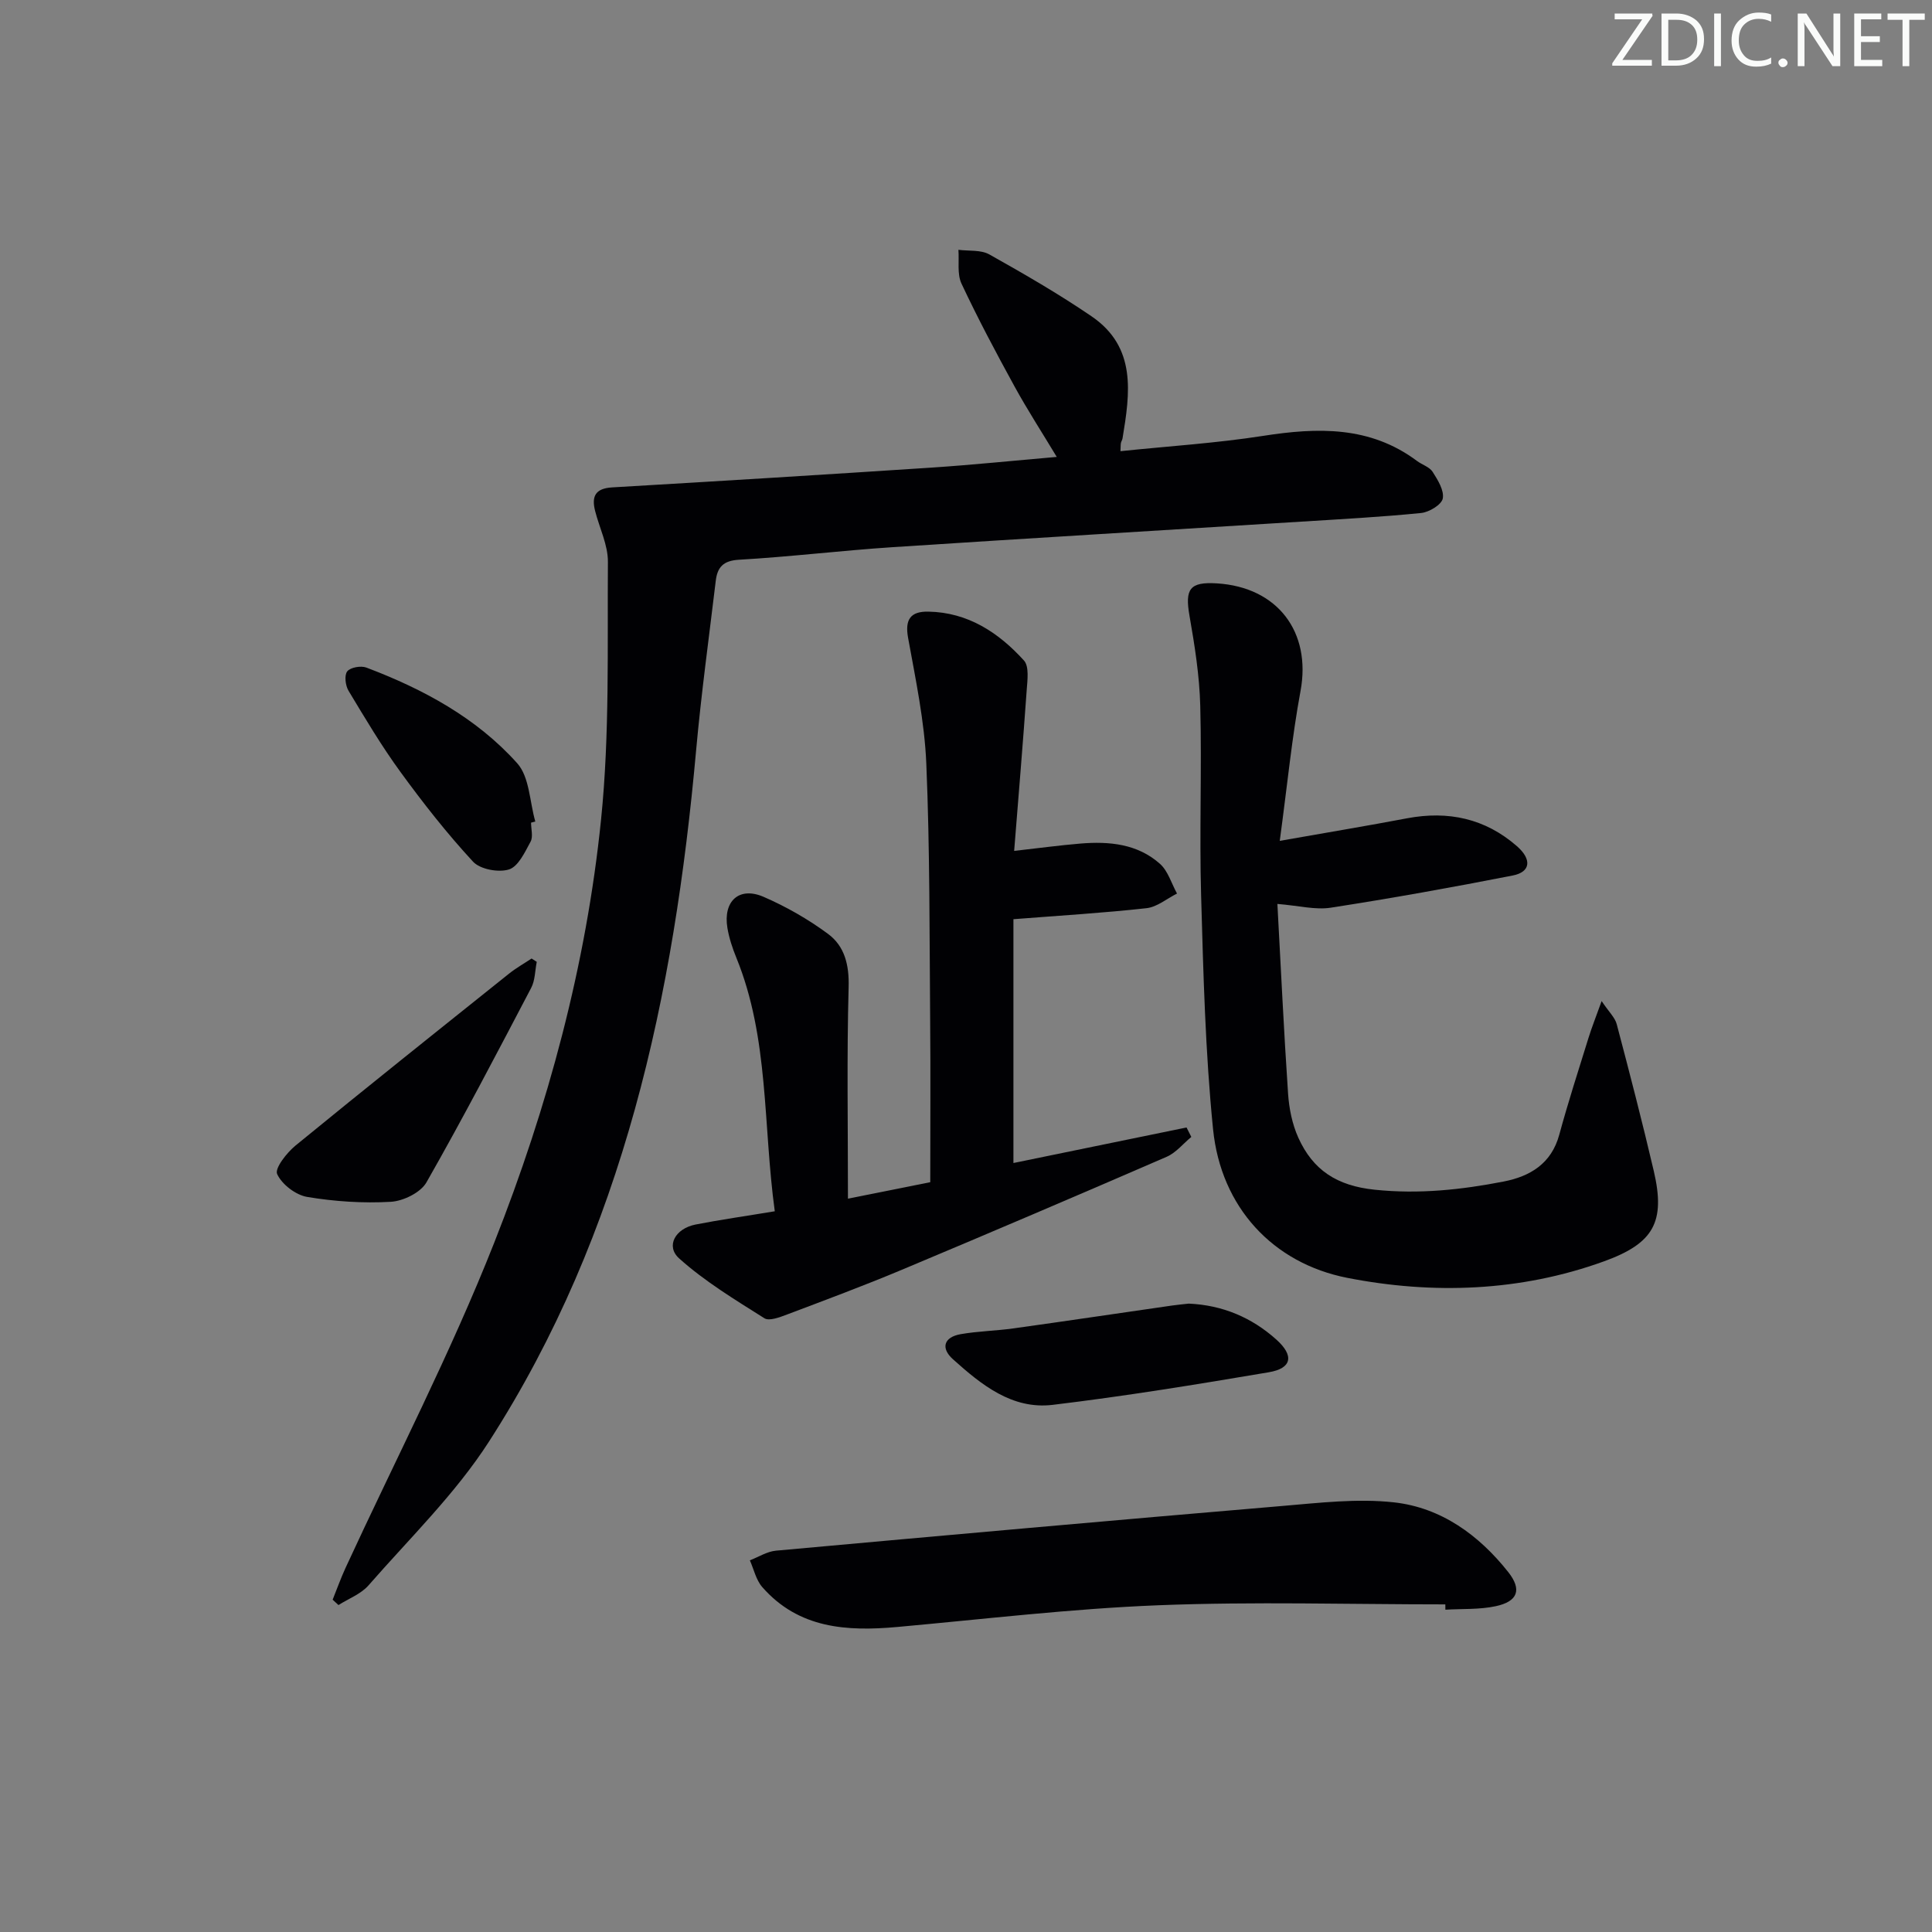 <svg enable-background="new 0 0 400 400" viewBox="0 0 400 400" xmlns="http://www.w3.org/2000/svg"><rect x="0" y="0" width="400" height="400" fill="#808080" stroke="none"/><g fill="#fafbfa"><path d="m342.2 3.2-6.3 9.2h6.1v1.2h-8.2v-.5l6.2-9.1h-5.7v-1.2h7.8v.4z"/><path d="m344 13.7v-10.9h3.1c1.6 0 3 .5 4.1 1.4 1.1 1 1.6 2.2 1.6 3.9s-.5 3-1.6 4-2.5 1.5-4.2 1.5h-3zm1.4-9.6v8.4h1.6c1.4 0 2.5-.4 3.2-1.1.8-.8 1.2-1.8 1.2-3.2s-.4-2.4-1.2-3.1-1.8-1-3.1-1z"/><path d="m356.3 2.8v10.9h-1.4v-10.9z"/><path d="m366.6 13.2c-.8.4-1.8.6-3 .6-1.6 0-2.8-.5-3.7-1.5s-1.4-2.3-1.4-3.9c0-1.7.5-3.2 1.6-4.2s2.4-1.6 4-1.6c1 0 1.9.1 2.6.4v1.5c-.8-.4-1.6-.6-2.6-.6-1.2 0-2.2.4-3 1.2s-1.1 1.9-1.1 3.3c0 1.3.4 2.3 1.1 3.1s1.6 1.1 2.8 1.1c1.1 0 2-.2 2.8-.7v1.3z"/><path d="m368.2 13c0-.3.1-.5.3-.6.2-.2.4-.3.6-.3.3 0 .5.1.7.3s.3.4.3.6-.1.5-.3.6c-.2.2-.4.3-.7.3s-.5-.1-.6-.3c-.2-.2-.3-.4-.3-.6z"/><path d="m381.1 13.7h-1.7l-5.5-8.4c-.2-.2-.3-.5-.4-.7 0 .2.1.8.1 1.5v7.6h-1.4v-10.9h1.8l5.3 8.3c.3.4.4.6.4.8 0-.3-.1-.8-.1-1.6v-7.5h1.4v10.9z"/><path d="m389.7 13.7h-5.8v-10.9h5.6v1.2h-4.2v3.5h3.9v1.2h-3.9v3.7h4.4z"/><path d="m398.4 4.1h-3.1v9.6h-1.4v-9.6h-3.1v-1.3h7.7v1.3z"/></g><path d="m68.87 331.2c.88-2.18 1.67-4.41 2.65-6.54 10.34-22.44 21.76-44.45 30.81-67.39 11.11-28.15 19.05-57.47 22.12-87.66 1.79-17.62 1.28-35.5 1.41-53.26.03-3.5-1.74-7.01-2.64-10.53-.77-3-.02-4.7 3.51-4.91 22.07-1.29 44.13-2.65 66.18-4.1 8.44-.56 16.86-1.43 25.88-2.21-3.04-5.05-6.07-9.72-8.74-14.59-3.84-7-7.59-14.06-10.98-21.28-.94-2-.46-4.66-.64-7.01 2.15.28 4.63-.03 6.39.95 7.2 4.04 14.38 8.18 21.19 12.83 9.35 6.39 7.95 15.89 6.4 25.25-.05.32-.26.62-.33.94s-.05.65-.1 1.72c9.91-1.03 19.77-1.65 29.49-3.16 11.32-1.77 22.17-2.09 31.91 5.19 1.06.79 2.58 1.23 3.23 2.25 1.07 1.68 2.42 3.85 2.1 5.52-.25 1.28-2.81 2.83-4.47 3-8.26.83-16.56 1.27-24.85 1.79-28.21 1.77-56.43 3.44-84.64 5.29-10.61.7-21.18 1.99-31.78 2.6-3.28.19-4.45 1.6-4.78 4.36-1.4 11.71-3.01 23.4-4.07 35.14-4.56 50.64-14.92 99.62-42.89 143.09-6.95 10.8-16.42 20-24.93 29.75-1.57 1.8-4.12 2.74-6.22 4.08-.41-.37-.81-.74-1.21-1.11z" fill="#010104"/><path d="m160.41 250.78c-2.46-17.96-1.15-35.8-7.96-52.5-.81-1.98-1.5-4.07-1.85-6.17-.92-5.55 2.43-8.62 7.49-6.43 4.68 2.03 9.23 4.63 13.33 7.66 3.46 2.55 4.41 6.43 4.28 11.04-.39 14.26-.14 28.53-.14 43.79 4.82-.96 10.48-2.1 17.04-3.41 0-11.4.08-22.36-.02-33.32-.15-17.8-.05-35.61-.8-53.38-.37-8.71-2.21-17.38-3.77-26-.7-3.85.54-5.49 4.17-5.43 8.21.14 14.56 4.33 19.82 10.12 1.1 1.22.72 4.04.57 6.1-.77 10.9-1.68 21.78-2.6 33.32 5.02-.56 9.36-1.16 13.73-1.52 5.94-.49 11.8.05 16.45 4.19 1.68 1.49 2.39 4.08 3.54 6.16-2.1 1.05-4.13 2.79-6.32 3.03-8.89.99-17.83 1.52-27.55 2.28v50.48c11.72-2.41 23.78-4.89 35.84-7.36.33.65.66 1.31.99 1.96-1.69 1.39-3.17 3.27-5.1 4.11-18.26 7.92-36.57 15.74-54.92 23.43-7.81 3.27-15.75 6.23-23.67 9.22-1.5.56-3.69 1.42-4.7.78-6.08-3.84-12.33-7.61-17.64-12.38-2.85-2.55-.82-6.19 3.37-7.02 5.16-1.01 10.4-1.75 16.42-2.75z" fill="#010104"/><path d="m264.96 174.09c9.86-1.74 18.12-3.11 26.35-4.67 8.52-1.61 16.19.03 22.76 5.78 3.13 2.74 2.82 5.34-.86 6.06-12.53 2.46-25.1 4.72-37.71 6.67-3.18.49-6.58-.42-11.03-.78.72 13.18 1.33 26.24 2.21 39.27.21 3.09.86 6.32 2.12 9.12 3.02 6.69 7.95 9.97 15.83 10.78 9.16.95 17.91.01 26.7-1.7 5.43-1.06 9.87-3.68 11.5-9.69 1.83-6.72 3.97-13.35 6.04-20.01.67-2.17 1.52-4.29 2.73-7.66 1.51 2.26 2.77 3.41 3.13 4.8 2.67 10.1 5.29 20.21 7.67 30.39 2.47 10.59-.06 14.98-10.29 18.69-17.38 6.3-35.51 6.88-53.15 3.43-15.37-3.01-26.18-14.58-27.81-30.79-1.61-16.02-2.01-32.17-2.47-48.28-.38-13.11.16-26.24-.18-39.36-.16-6.24-1.15-12.49-2.23-18.66-.97-5.54.04-7.05 5.66-6.7 12.61.77 19.59 10.1 17.33 22.28-1.78 9.61-2.72 19.36-4.3 31.03z" fill="#010104"/><path d="m299.24 332.17c-19.79 0-39.61-.6-59.38.18-18.07.71-36.08 2.87-54.1 4.5-10.45.94-20.41.33-27.94-8.26-1.29-1.47-1.74-3.67-2.57-5.54 1.8-.69 3.55-1.83 5.4-2 34.91-3.17 69.83-6.29 104.76-9.25 7.73-.65 15.61-1.6 23.23-.75 9.73 1.09 17.54 6.75 23.61 14.41 2.9 3.66 2.01 6.11-2.59 7.09-3.37.72-6.93.51-10.41.72 0-.36 0-.73-.01-1.1z" fill="#010104"/><path d="m111.13 199.14c-.37 1.81-.33 3.83-1.16 5.4-7.08 13.5-14.13 27.02-21.68 40.26-1.21 2.12-4.8 3.87-7.38 4.02-5.75.33-11.64-.06-17.32-1.01-2.37-.4-5.24-2.6-6.21-4.74-.54-1.18 1.99-4.41 3.81-5.9 14.64-11.98 29.42-23.77 44.19-35.58 1.46-1.17 3.12-2.1 4.68-3.14.36.23.72.46 1.07.69z" fill="#010104"/><path d="m246.12 269.9c6.98.31 13.01 2.86 18.11 7.42 3.75 3.35 3.25 5.98-1.53 6.79-14.87 2.52-29.77 4.95-44.75 6.75-8.41 1.01-14.78-4.17-20.66-9.45-2.58-2.32-1.85-4.57 1.58-5.18 3.58-.63 7.27-.69 10.88-1.19 10.99-1.53 21.98-3.17 32.96-4.75 1.15-.17 2.31-.26 3.41-.39z" fill="#010104"/><path d="m109.95 170.32c0 1.33.46 2.91-.1 3.94-1.18 2.17-2.54 5.14-4.47 5.75-2.17.68-5.98-.02-7.45-1.62-5.4-5.84-10.34-12.14-15.03-18.58-3.91-5.36-7.32-11.11-10.75-16.81-.64-1.07-.89-3.2-.26-4 .66-.83 2.82-1.21 3.95-.79 11.77 4.45 22.8 10.4 31.24 19.81 2.56 2.85 2.57 7.98 3.75 12.07-.29.09-.58.16-.88.23z" fill="#010104"/></svg>